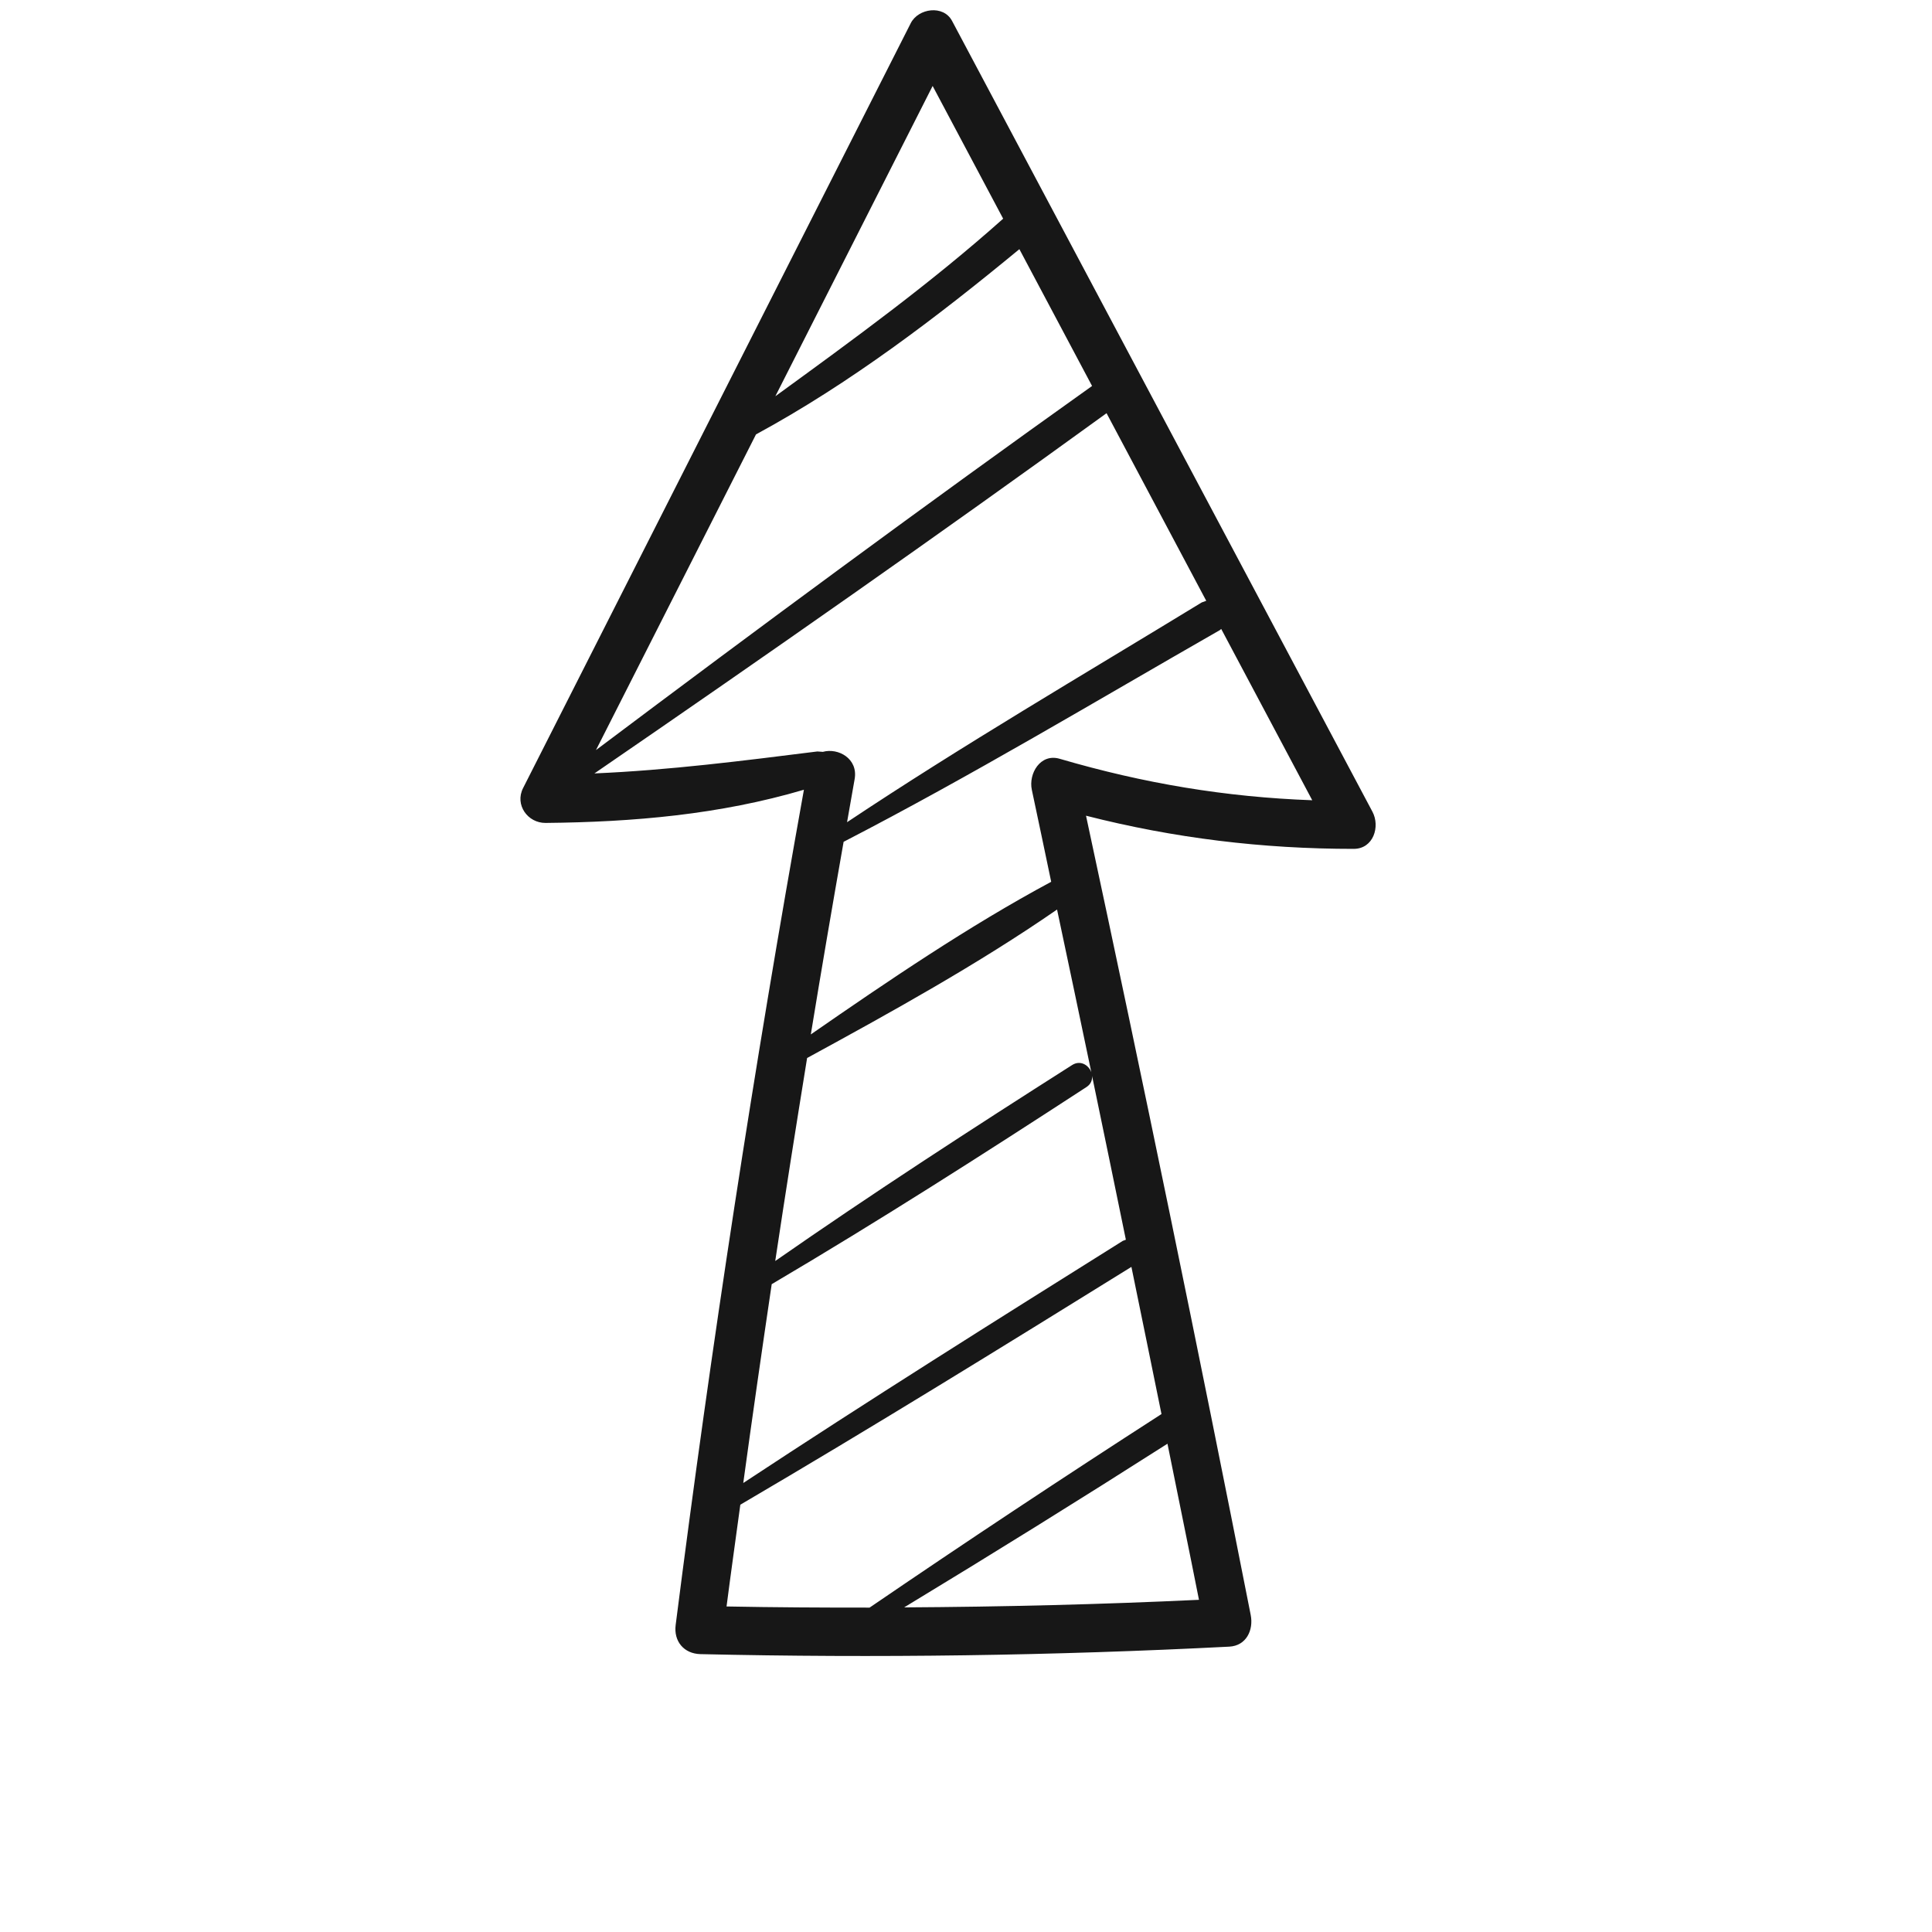 <svg width="115" height="115" viewBox="0 0 115 115" fill="none" xmlns="http://www.w3.org/2000/svg">
<path d="M59.712 13.017C55.398 16.867 50.794 20.206 46.152 23.586C49.273 17.429 52.393 11.273 55.514 5.117C56.914 7.75 58.313 10.383 59.712 13.017ZM35.474 44.648C38.65 38.383 41.825 32.121 45 25.857C50.593 22.825 55.779 18.873 60.677 14.831C62.12 17.545 63.562 20.26 65.004 22.975C55.065 30.056 45.232 37.316 35.474 44.648ZM71.8 35.762L71.532 35.859C64.483 40.162 57.298 44.36 50.42 48.941C50.572 48.088 50.716 47.236 50.87 46.383C51.093 45.154 49.888 44.499 48.979 44.753L48.652 44.73C44.19 45.289 39.833 45.845 35.382 46.037C45.619 39.009 55.812 31.883 65.866 24.595L71.8 35.762ZM78.11 47.634C72.964 47.448 68.081 46.632 63.078 45.166C61.924 44.828 61.211 46.051 61.419 47.016C61.812 48.838 62.185 50.663 62.571 52.488C57.669 55.118 52.859 58.389 48.263 61.572C48.889 57.747 49.543 53.925 50.215 50.108C57.812 46.184 65.198 41.749 72.617 37.503L72.691 37.437C74.498 40.836 76.304 44.234 78.11 47.634ZM64.96 63.826C64.803 63.4 64.311 63.08 63.812 63.398C57.872 67.177 51.928 71.033 46.145 75.06C46.75 71.028 47.39 67.001 48.042 62.977C53.029 60.258 58.236 57.381 62.92 54.139C63.6 57.369 64.291 60.595 64.96 63.826ZM67.016 73.793L66.834 73.861C59.267 78.603 51.698 83.357 44.242 88.274C44.782 84.325 45.351 80.38 45.935 76.439C52.274 72.702 58.513 68.715 64.673 64.704C64.94 64.53 65.023 64.283 65.004 64.041C65.678 67.29 66.351 70.54 67.016 73.793ZM69.136 84.17C63.295 87.934 57.5 91.773 51.761 95.691C48.924 95.693 46.086 95.678 43.247 95.623C43.508 93.602 43.793 91.585 44.067 89.566C51.9 84.974 59.63 80.194 67.346 75.41C67.942 78.33 68.546 81.248 69.136 84.17ZM71.367 95.227C65.517 95.503 59.669 95.644 53.818 95.678C59.079 92.492 64.306 89.244 69.492 85.936C70.114 89.033 70.755 92.127 71.367 95.227ZM54.212 1.379C46.52 16.557 38.828 31.734 31.135 46.912C30.631 47.907 31.411 48.994 32.478 48.984C37.709 48.933 42.847 48.486 47.852 47.008C44.885 63.515 42.336 80.087 40.218 96.725C40.094 97.696 40.709 98.437 41.696 98.46C52.196 98.7 62.679 98.552 73.168 98.015C74.191 97.963 74.623 97.021 74.447 96.131C71.317 80.243 68.043 64.385 64.644 48.554C69.877 49.89 75.141 50.529 80.578 50.528C81.753 50.527 82.164 49.2 81.692 48.315C73.351 32.624 65.011 16.934 56.67 1.244C56.156 0.277 54.663 0.491 54.212 1.379Z" fill="#171717"/>
</svg>
